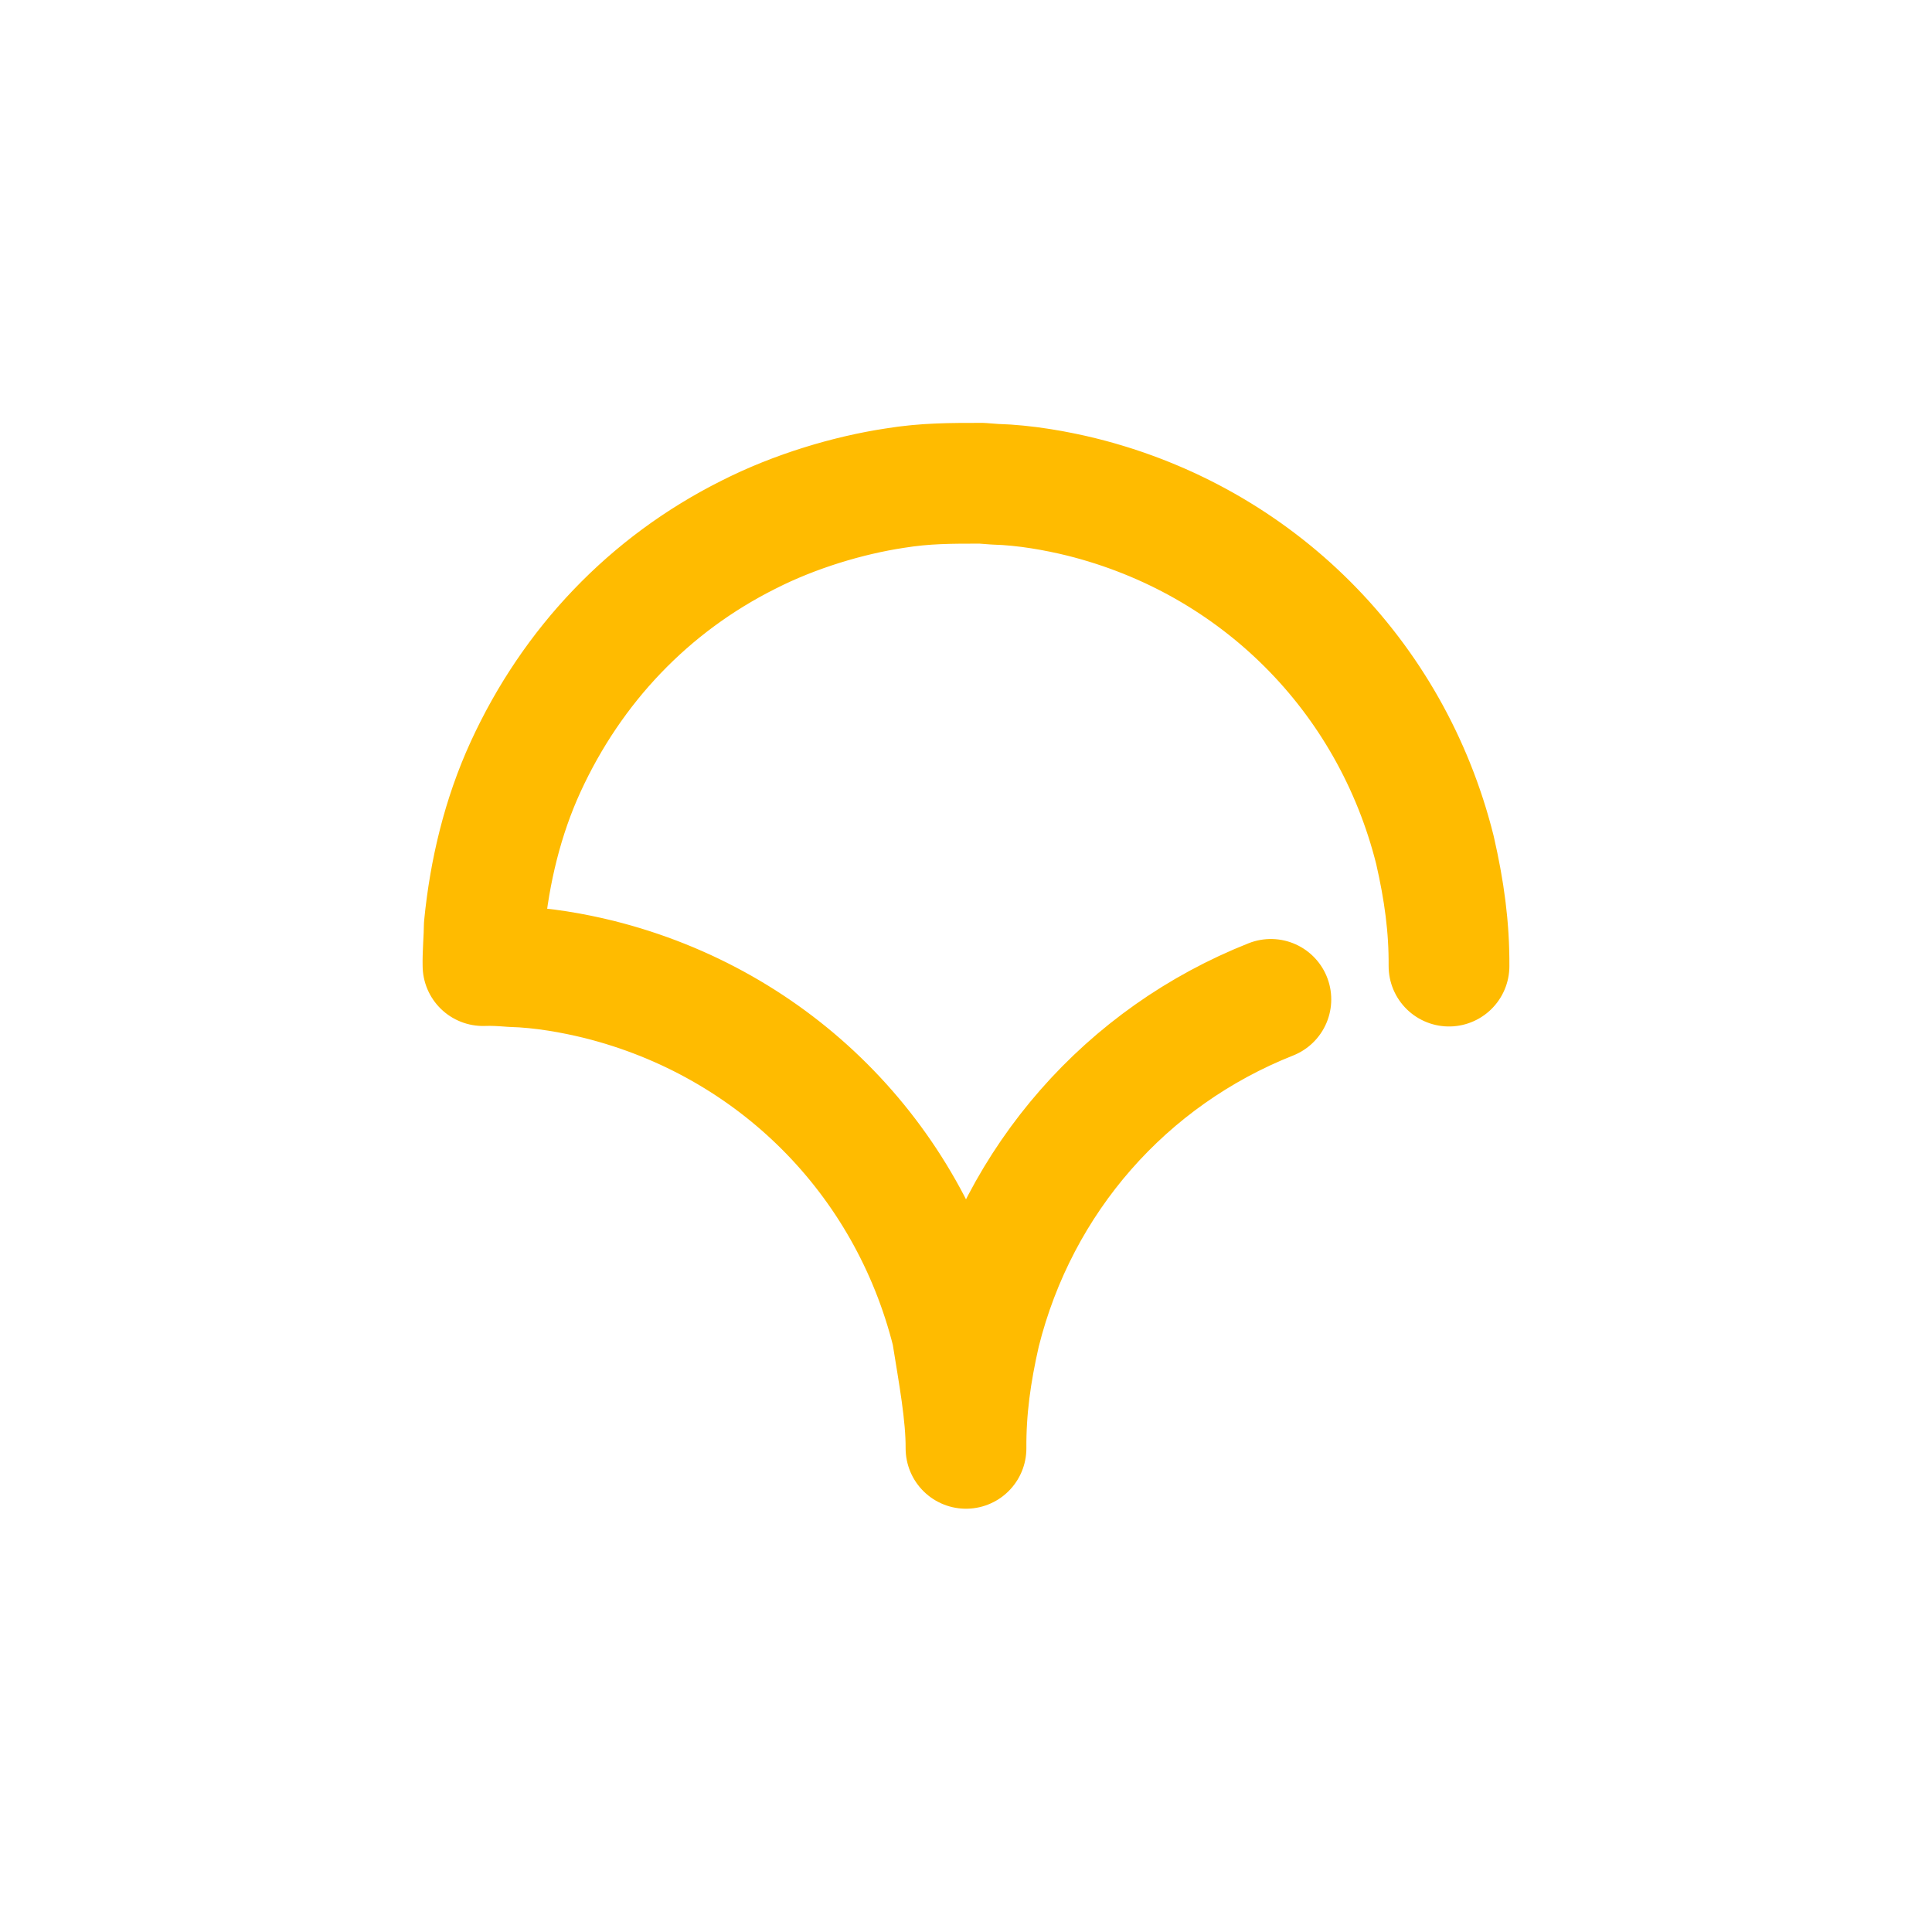 <svg xmlns="http://www.w3.org/2000/svg"
     viewBox="0 0 1600 1600">
  <path fill="none" stroke="#fb0" stroke-width="100"
        stroke-linecap="round" stroke-linejoin="round"
        d="M 1200.00,800.08
           C 1200.21,767.75 1196.06,737.67 1188.37,704.00
             1152.13,559.04 1040.96,447.87 896.00,411.63
             875.21,406.50 848.86,401.69 824.00,401.04
             824.00,401.04 813.00,400.21 813.00,400.21
             813.00,400.21 813.00,400.21 813.00,400.21
             787.12,400.21 766.22,400.17 741.00,404.27
             702.45,410.12 658.22,423.33 620.00,442.75
             537.37,484.07 473.79,551.18 435.31,635.00
             416.25,676.51 405.49,721.67 401.04,767.00
             401.01,776.04 399.74,789.53 400.00,799.67
             408.03,799.32 416.00,799.90 424.00,800.50
             448.86,801.15 475.21,805.96 496.00,811.09
             640.96,847.33 752.13,958.50 788.37,1103.46
             793.86,1137.88 800.13,1171.06 800.00,1199.46
             799.79,1167.16 803.95,1137.10 811.63,1103.46
             843.44,976.20 933.00,874.99 1052.48,827.64" />
  <style>
    path {
      stroke-dasharray: 3000;
      stroke-dashoffset: 0;
      -webkit-animation: path 3s ease-in forwards;
      animation: path 3s ease-in forwards;
    }
    @-webkit-keyframes path {
      0% {
        stroke-dashoffset: 3000;
      }
      100% {
        stroke-dashoffset: 0;
      }
    }
    @keyframes path {
      0% {
        stroke-dashoffset: 3000;
      }
      100% {
        stroke-dashoffset: 0;
      }
    }
  </style>
</svg>
